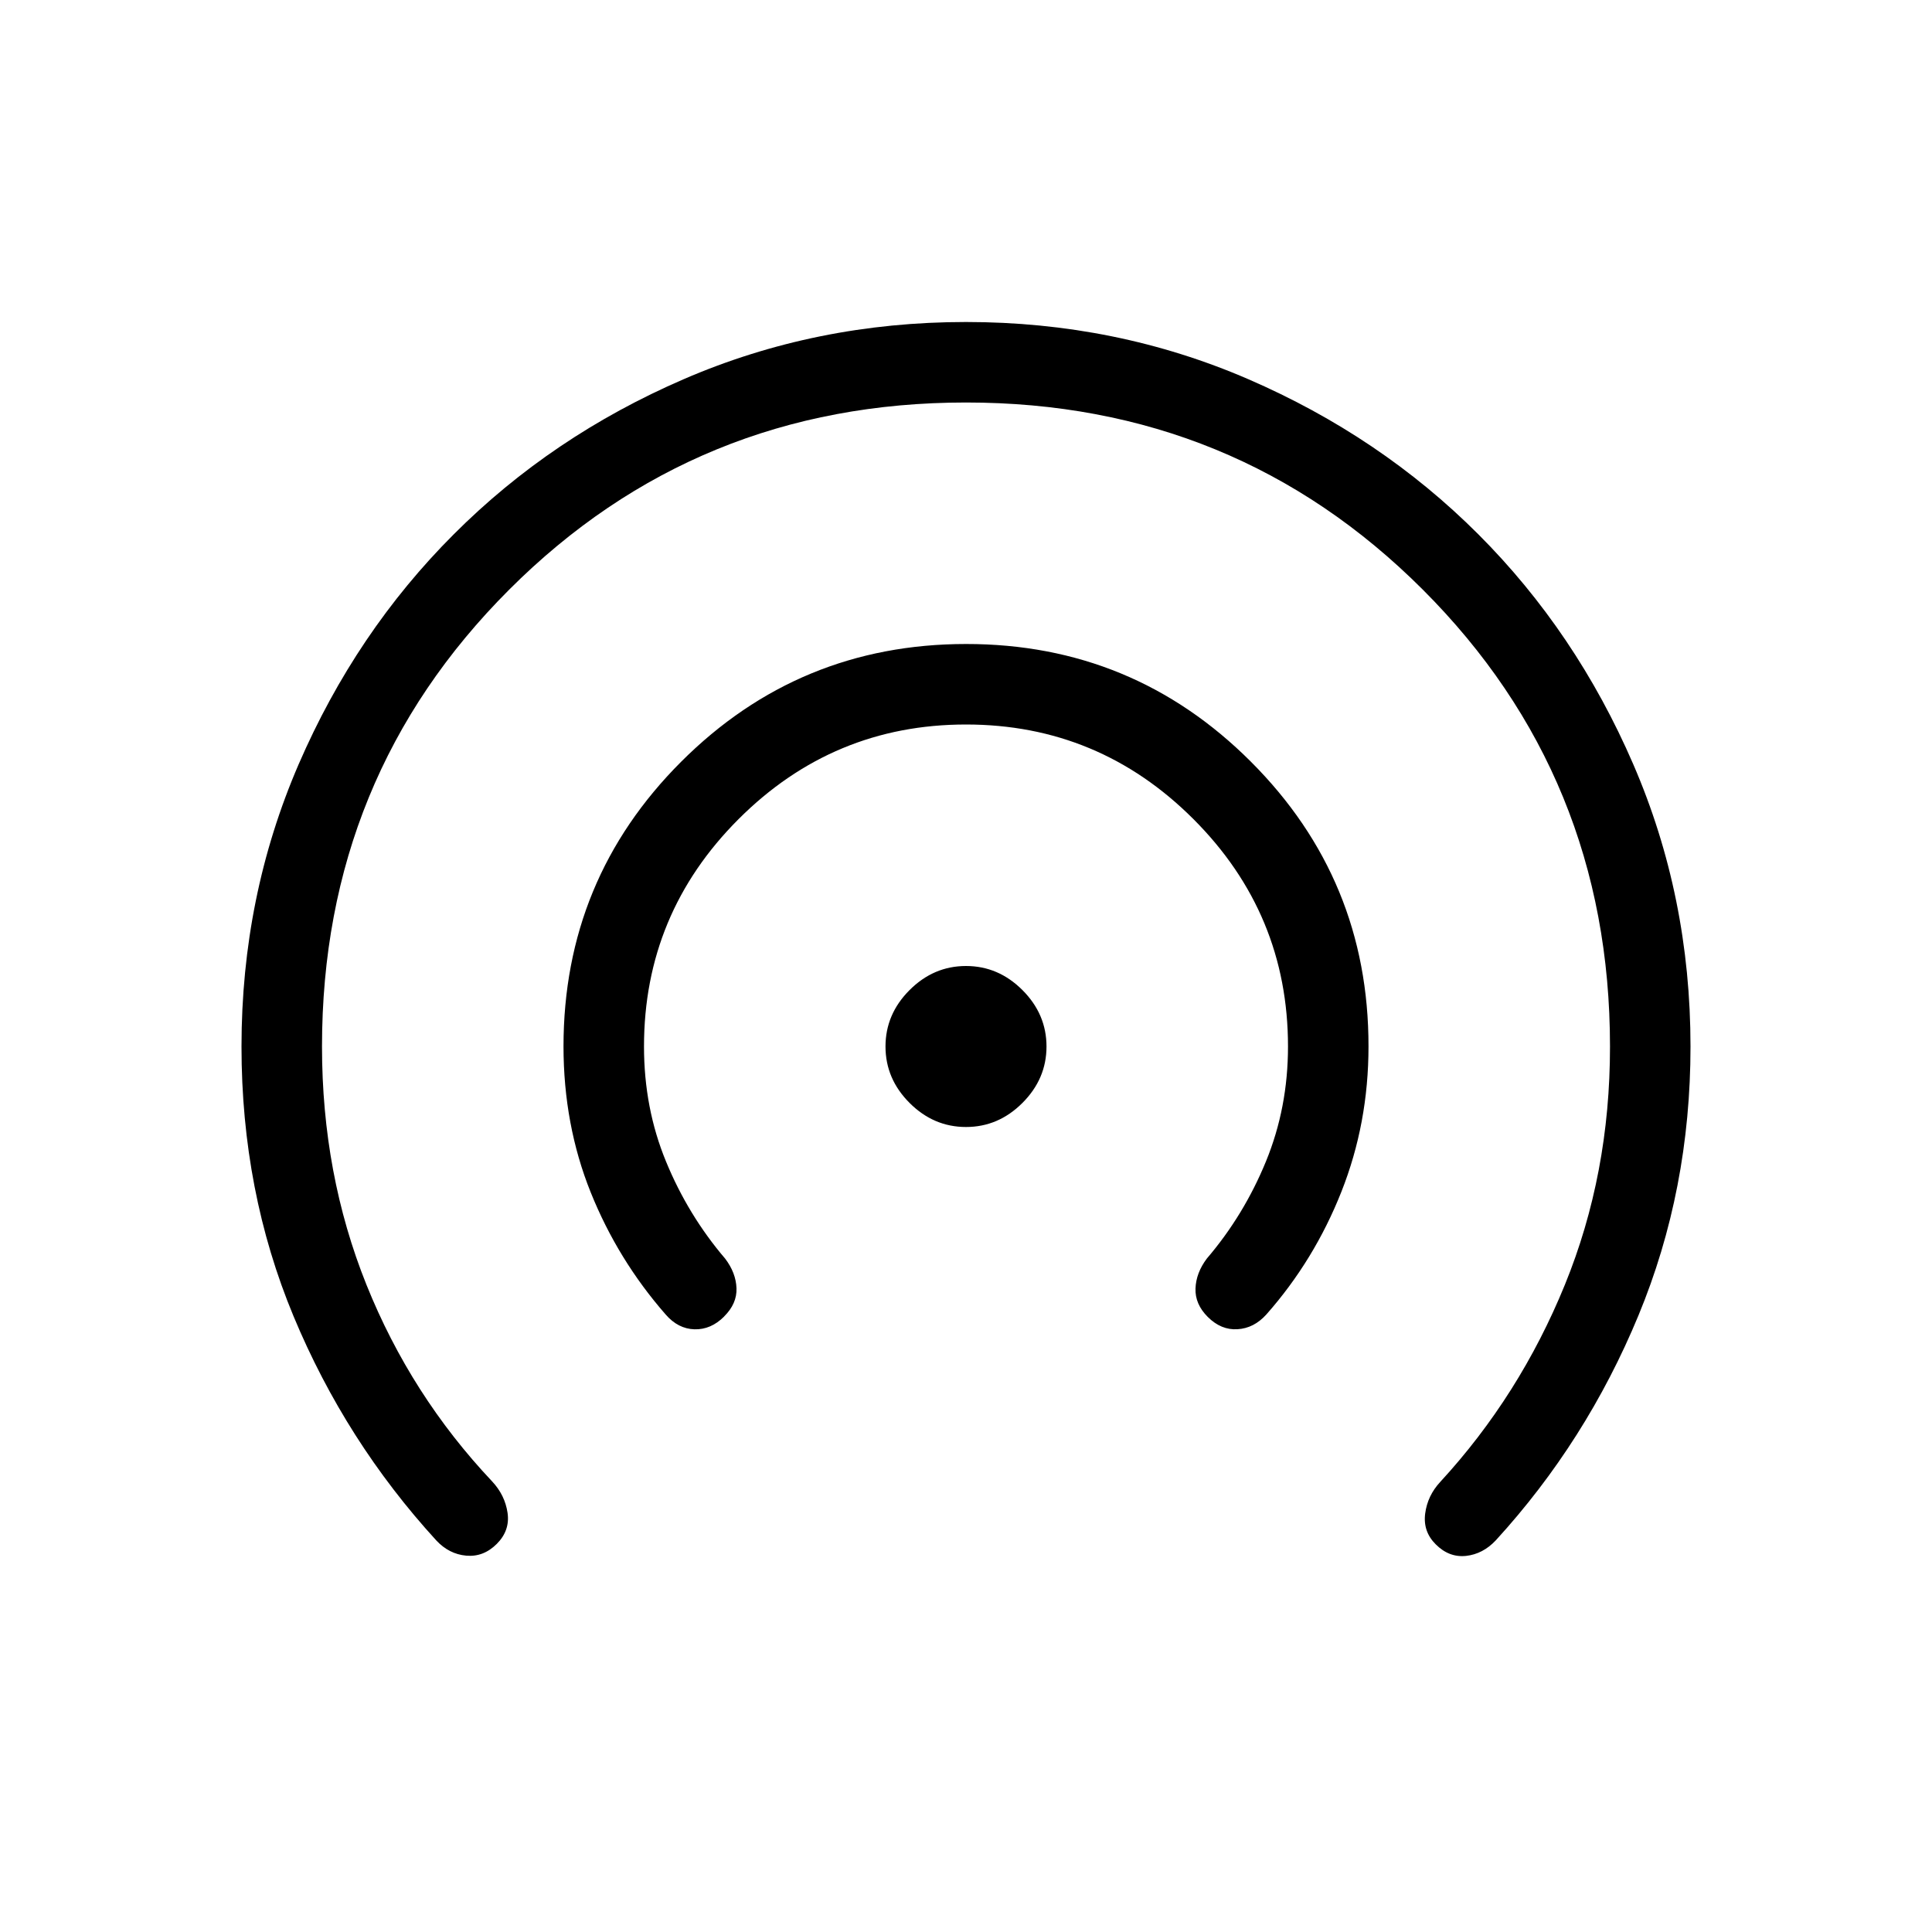 <svg xmlns="http://www.w3.org/2000/svg" width="1em" height="1em" viewBox="0 0 24 24"><path fill="currentColor" d="M6.171 19.179q-.165.165-.379.146t-.373-.19q-1.125-1.23-1.772-2.783Q3 14.798 3 13q0-1.864.71-3.506q.711-1.642 1.927-2.857Q6.852 5.42 8.494 4.71T12 4t3.506.71q1.642.711 2.857 1.926q1.216 1.216 1.926 2.858Q21 11.137 21 13q0 1.779-.647 3.342t-1.772 2.793q-.16.17-.37.193q-.211.022-.376-.144q-.16-.159-.131-.382t.188-.394q.985-1.07 1.547-2.447T20 13q0-3.35-2.325-5.675T12 5T6.325 7.325T4 13q0 1.585.552 2.959t1.561 2.443q.16.171.192.391t-.134.386m2.825-2.825q-.165.165-.369.159t-.358-.184q-.594-.679-.931-1.517T7 13q0-2.077 1.462-3.538T12 8t3.539 1.462T17 13q0 .954-.337 1.805t-.932 1.524q-.154.171-.358.183q-.204.013-.37-.153q-.159-.159-.152-.353t.141-.372q.46-.538.734-1.206T16 13q0-1.65-1.175-2.825T12 9t-2.825 1.175T8 13q0 .766.274 1.43q.274.666.734 1.205q.134.176.141.368q.007.191-.153.35M12 14q-.402 0-.701-.299T11 13t.299-.701T12 12t.701.299T13 13t-.299.701T12 14"/></svg>